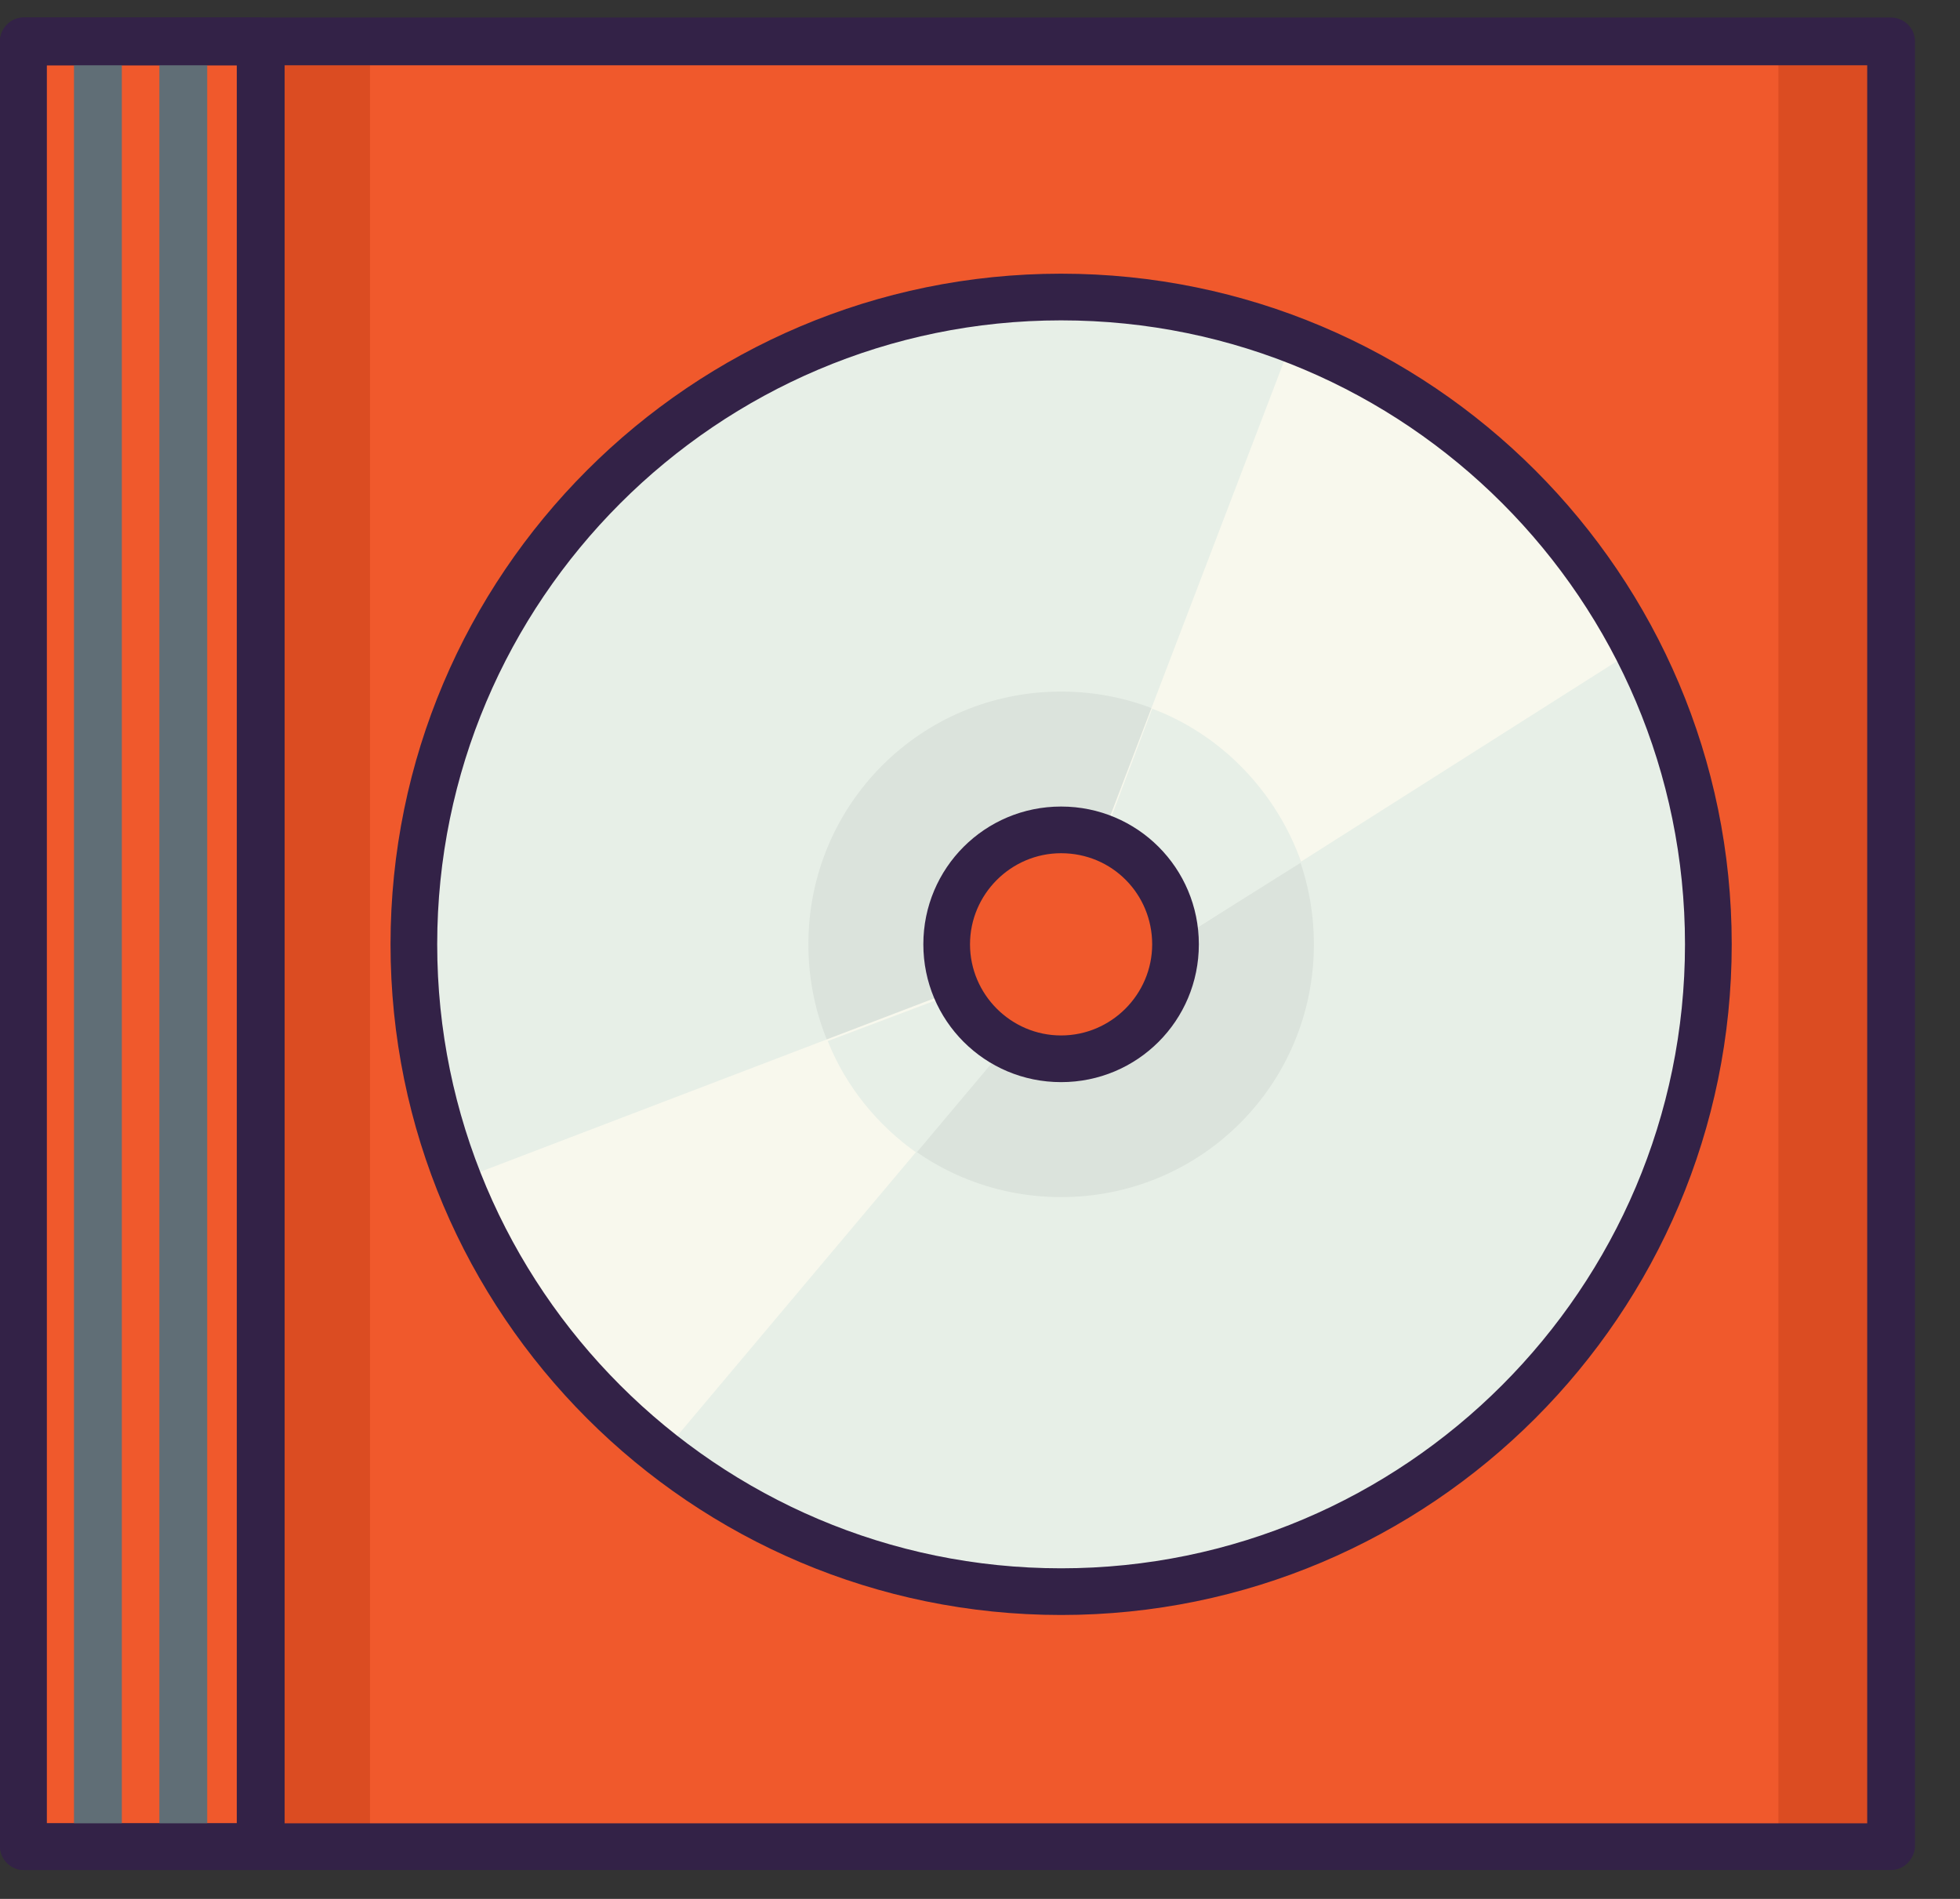 <svg width="32" height="31" viewBox="0 0 32 31" fill="none" xmlns="http://www.w3.org/2000/svg">
<rect x="0" y="0" width="32" height="31" fill="#333333" stroke="none"/>
<path d="M30.875 0.676H0.39V30.157H30.875V0.676Z" fill="#F0592C"/>
<path d="M30.856 0.676H29.035V30.157H30.856V0.676Z" fill="#DB4C22"/>
<path d="M6.041 0.676H4.22V30.157H6.041V0.676Z" fill="#DB4C22"/>
<path d="M30.875 30.529H0.39C0.186 30.529 0 30.361 0 30.138V0.676C0 0.472 0.167 0.286 0.39 0.286H30.875C31.079 0.286 31.265 0.453 31.265 0.676V30.157C31.247 30.361 31.079 30.529 30.875 30.529ZM0.762 29.766H30.485V1.066H0.762V29.766Z" fill="#332247"/>
<path d="M1.989 0.676H1.208V30.157H1.989V0.676Z" fill="#606E76"/>
<path d="M3.383 0.676H2.602V30.157H3.383V0.676Z" fill="#606E76"/>
<path d="M4.238 30.529H0.39C0.186 30.529 0 30.361 0 30.138V0.676C0 0.472 0.167 0.286 0.39 0.286H4.257C4.461 0.286 4.647 0.453 4.647 0.676V30.157C4.628 30.361 4.461 30.529 4.238 30.529ZM0.762 29.766H3.866V1.066H0.762V29.766Z" fill="#332247"/>
<path d="M17.324 4.858C11.487 4.858 6.766 9.58 6.766 15.416C6.766 21.253 11.487 25.974 17.324 25.974C23.161 25.974 27.882 21.253 27.882 15.416C27.901 9.58 23.161 4.858 17.324 4.858ZM17.324 17.275C16.302 17.275 15.465 16.439 15.465 15.416C15.465 14.394 16.302 13.558 17.324 13.558C18.346 13.558 19.183 14.394 19.183 15.416C19.201 16.439 18.365 17.275 17.324 17.275Z" fill="#E7EFE7"/>
<path d="M17.324 11.29C15.038 11.29 13.198 13.13 13.198 15.416C13.198 17.703 15.038 19.543 17.324 19.543C19.61 19.543 21.451 17.703 21.451 15.416C21.451 13.13 19.61 11.29 17.324 11.29ZM17.324 17.275C16.302 17.275 15.465 16.439 15.465 15.416C15.465 14.394 16.302 13.558 17.324 13.558C18.346 13.558 19.183 14.394 19.183 15.416C19.201 16.439 18.365 17.275 17.324 17.275Z" fill="#DBE3DC"/>
<path d="M21.098 5.546L17.993 13.669C18.681 13.929 19.164 14.58 19.201 15.361L26.73 10.584C25.559 8.297 23.551 6.476 21.098 5.546Z" fill="#F8F8ED"/>
<path d="M18.811 11.569L18.012 13.688C18.105 13.725 18.179 13.762 18.253 13.799C18.328 13.836 18.402 13.892 18.477 13.948C18.551 14.004 18.607 14.059 18.681 14.134C18.737 14.19 18.793 14.264 18.848 14.338C18.904 14.413 18.941 14.487 18.997 14.561C19.127 14.803 19.201 15.082 19.201 15.361L21.246 14.078C20.837 12.926 19.945 11.996 18.811 11.569Z" fill="#E7EFE7"/>
<path d="M15.614 16.16L7.491 19.264C8.179 21.03 9.35 22.573 10.818 23.725L16.432 17.052C16.079 16.848 15.781 16.532 15.614 16.16Z" fill="#F8F8ED"/>
<path d="M16.19 16.885C16.172 16.885 16.172 16.885 16.19 16.885C16.134 16.848 16.097 16.811 16.079 16.792C16.004 16.718 15.949 16.643 15.874 16.569C15.837 16.532 15.819 16.495 15.781 16.457C15.726 16.364 15.67 16.29 15.633 16.197L13.514 16.996C13.811 17.74 14.331 18.372 14.963 18.818L16.432 17.071C16.339 16.996 16.265 16.941 16.19 16.885Z" fill="#E7EFE7"/>
<path d="M17.324 26.365C11.283 26.365 6.376 21.458 6.376 15.416C6.376 9.375 11.283 4.468 17.324 4.468C23.365 4.468 28.273 9.375 28.273 15.416C28.273 21.458 23.365 26.365 17.324 26.365ZM17.324 5.23C11.71 5.23 7.138 9.803 7.138 15.416C7.138 21.03 11.71 25.603 17.324 25.603C22.938 25.603 27.51 21.03 27.51 15.416C27.51 9.803 22.956 5.23 17.324 5.23ZM17.324 17.666C16.079 17.666 15.075 16.662 15.075 15.416C15.075 14.171 16.079 13.167 17.324 13.167C18.57 13.167 19.573 14.171 19.573 15.416C19.573 16.662 18.57 17.666 17.324 17.666ZM17.324 13.929C16.506 13.929 15.837 14.599 15.837 15.416C15.837 16.234 16.506 16.904 17.324 16.904C18.142 16.904 18.811 16.234 18.811 15.416C18.811 14.599 18.161 13.929 17.324 13.929Z" fill="#332247"/>
</svg>
